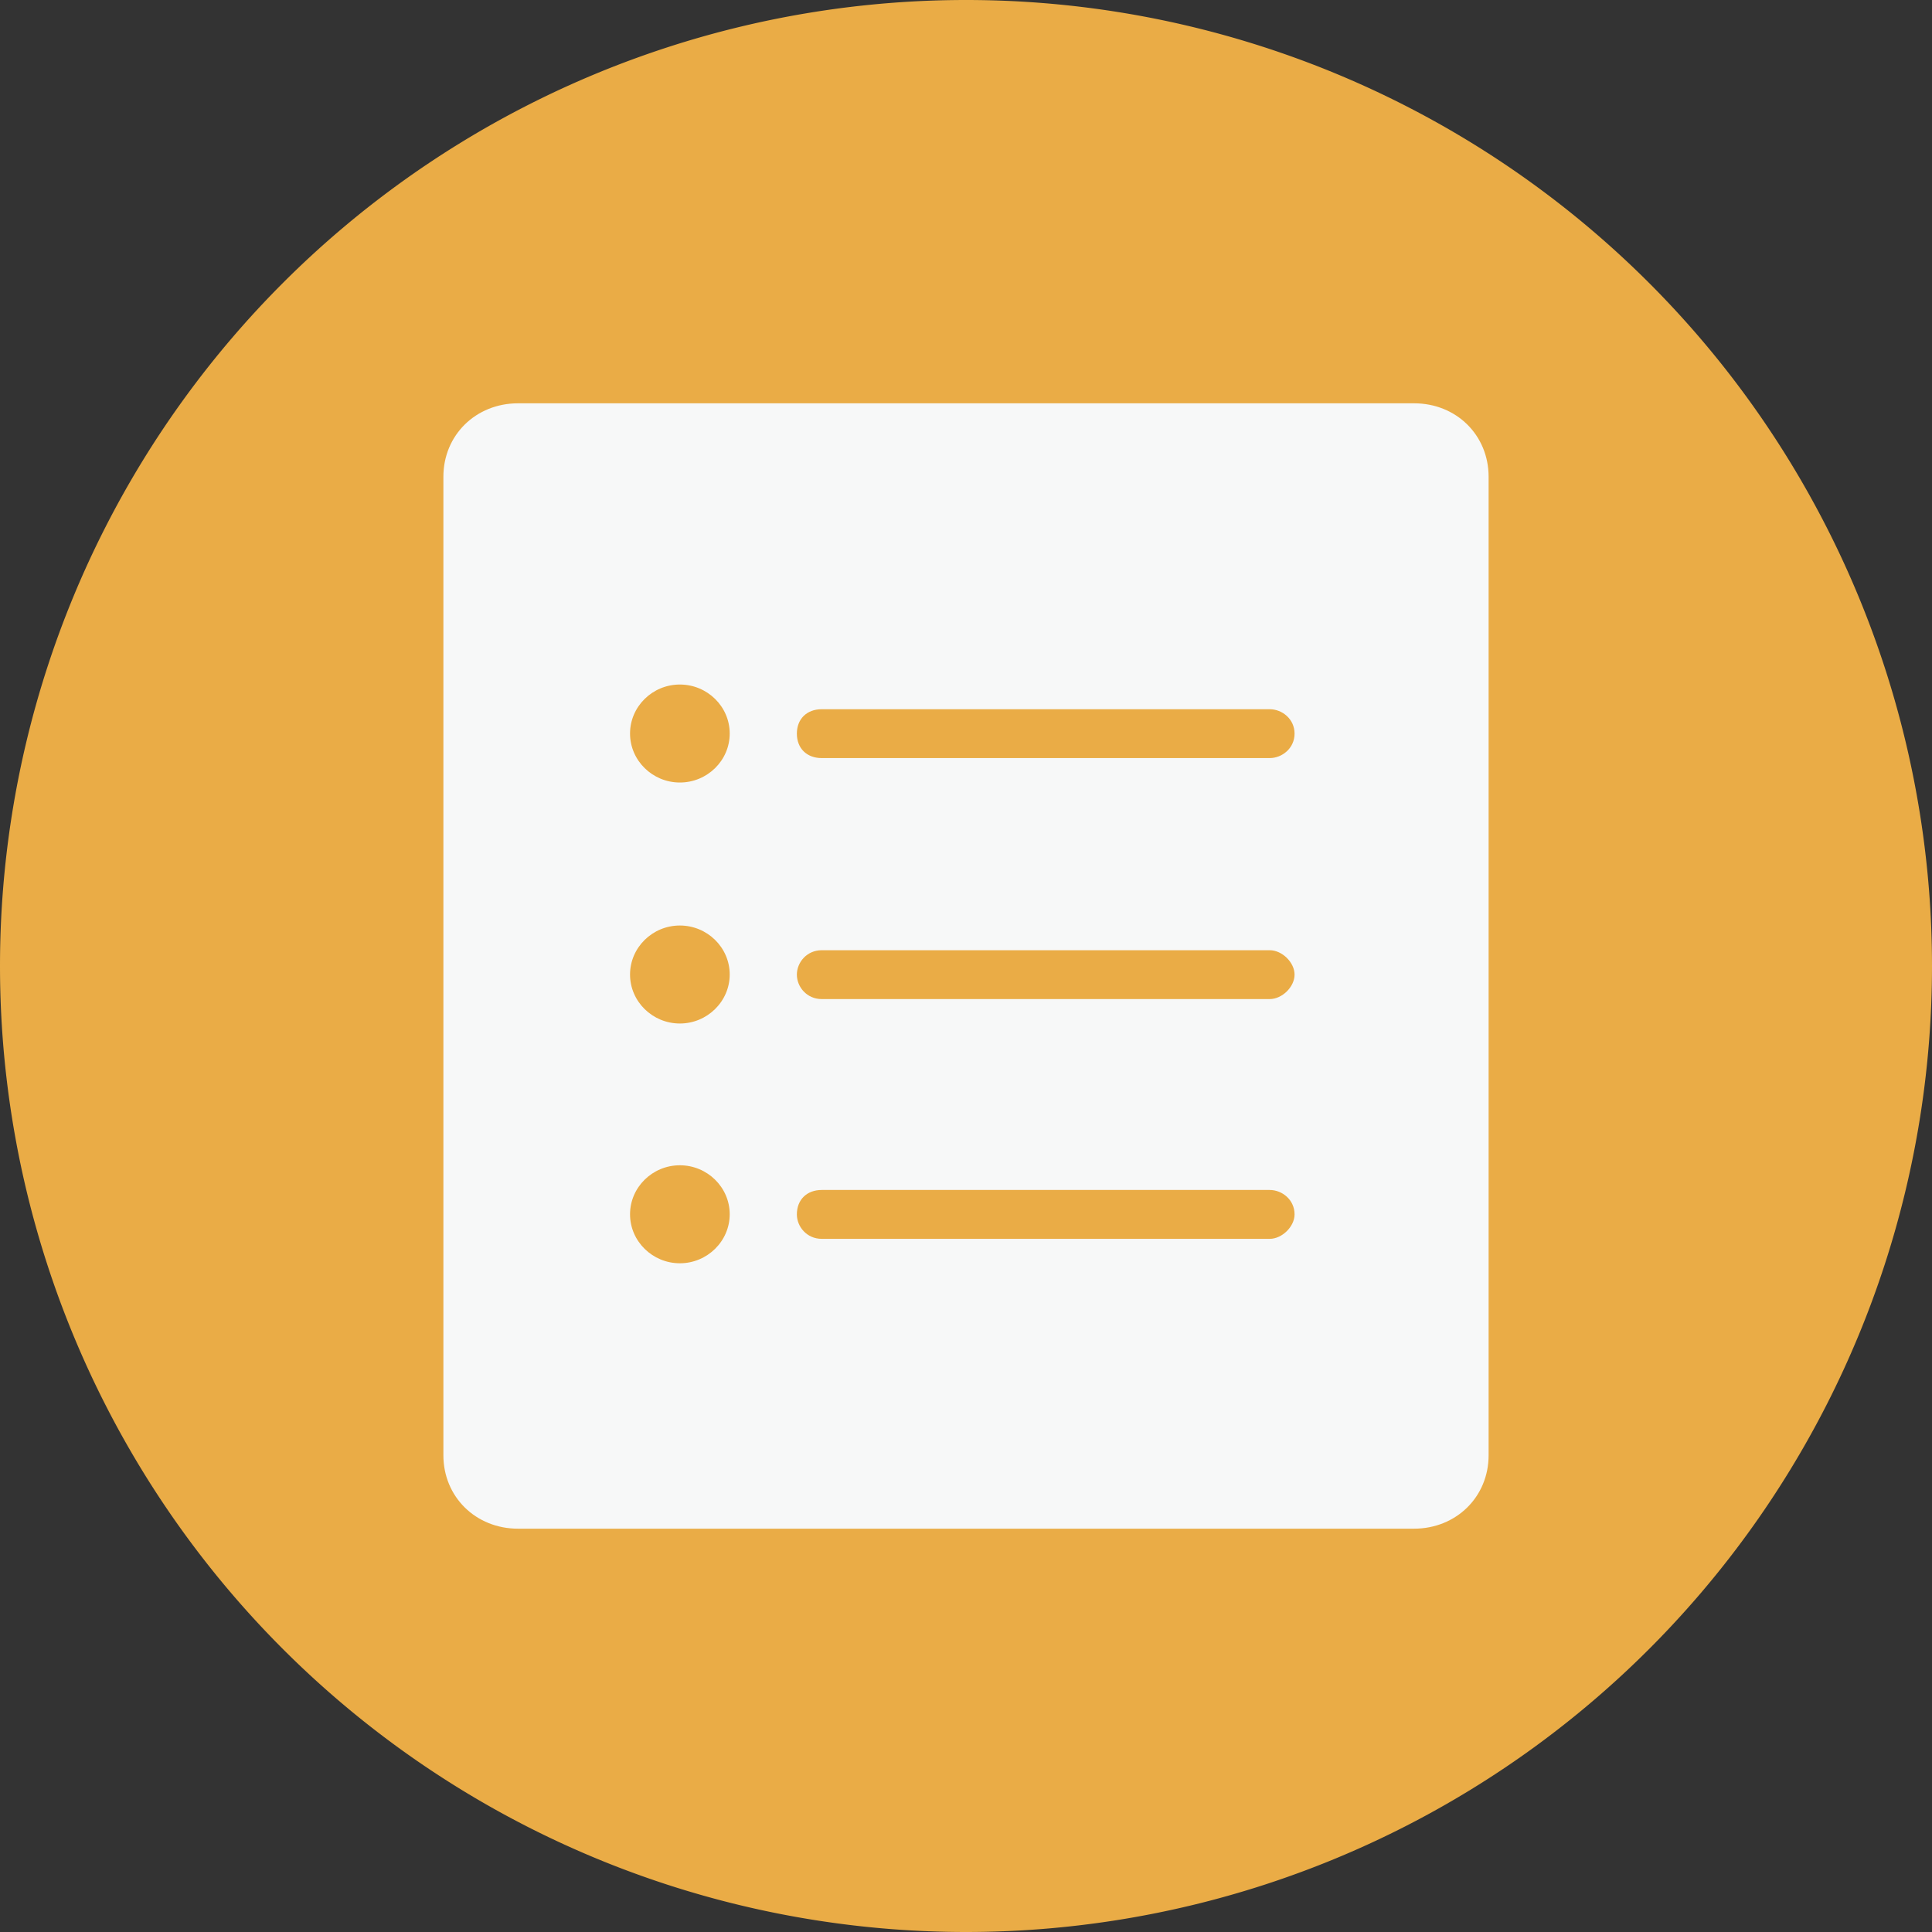 <?xml version="1.0" standalone="no"?><!DOCTYPE svg PUBLIC "-//W3C//DTD SVG 1.1//EN" "http://www.w3.org/Graphics/SVG/1.1/DTD/svg11.dtd"><svg t="1591759515912" class="icon" viewBox="0 0 1024 1024" version="1.1" xmlns="http://www.w3.org/2000/svg" p-id="5669" xmlns:xlink="http://www.w3.org/1999/xlink" width="48" height="48"><rect x="0" y="0" width="1024" height="1024" fill="#333333" stroke="none"/><defs><style type="text/css"></style></defs><path d="M512 512m-512 0a512 512 0 1 0 1024 0 512 512 0 1 0-1024 0Z" fill="#EAAC46" p-id="5670"></path><path d="M749.48 213.761H274.592c-22.423 0-39.588 16.876-39.588 38.917v518.642c0 22.044 17.165 38.917 39.588 38.917h474.816c22.419 0 39.588-16.876 39.588-38.917V252.678c-0.001-22.042-17.093-38.917-39.516-38.917zM360.349 669.56c-14.504 0-26.414-11.642-26.414-25.971 0-14.258 11.84-25.967 26.414-25.967 14.501 0 26.414 11.642 26.414 25.967 0 14.257-11.912 25.971-26.414 25.971z m0-127.082c-14.504 0-26.414-11.639-26.414-25.966 0-14.254 11.84-25.97 26.414-25.97 14.501 0 26.414 11.64 26.414 25.97 0 14.255-11.912 25.966-26.414 25.966z m0-127.732c-14.504 0-26.414-11.639-26.414-25.967 0-14.257 11.84-25.967 26.414-25.967 14.501 0 26.414 11.635 26.414 25.967 0 14.327-11.912 25.967-26.414 25.967z m312.625 241.865H435.529c-7.921 0-13.174-6.472-13.174-12.946 0-7.785 5.253-12.95 13.174-12.95h237.445c6.587 0 13.171 5.165 13.171 12.95 0 6.399-6.587 12.946-13.171 12.946z m0-127.082H435.529c-7.921 0-13.174-6.473-13.174-12.947 0-6.47 5.253-12.943 13.174-12.943h237.445c6.587 0 13.171 6.474 13.171 12.943 0 6.476-6.587 12.947-13.171 12.947z m0-127.73H435.529c-7.921 0-13.174-5.164-13.174-12.948 0-7.782 5.253-12.948 13.174-12.948h237.445c6.587 0 13.171 5.166 13.171 12.948 0 7.711-6.587 12.948-13.171 12.948z" fill="#F7F8F8" p-id="5671"></path></svg>